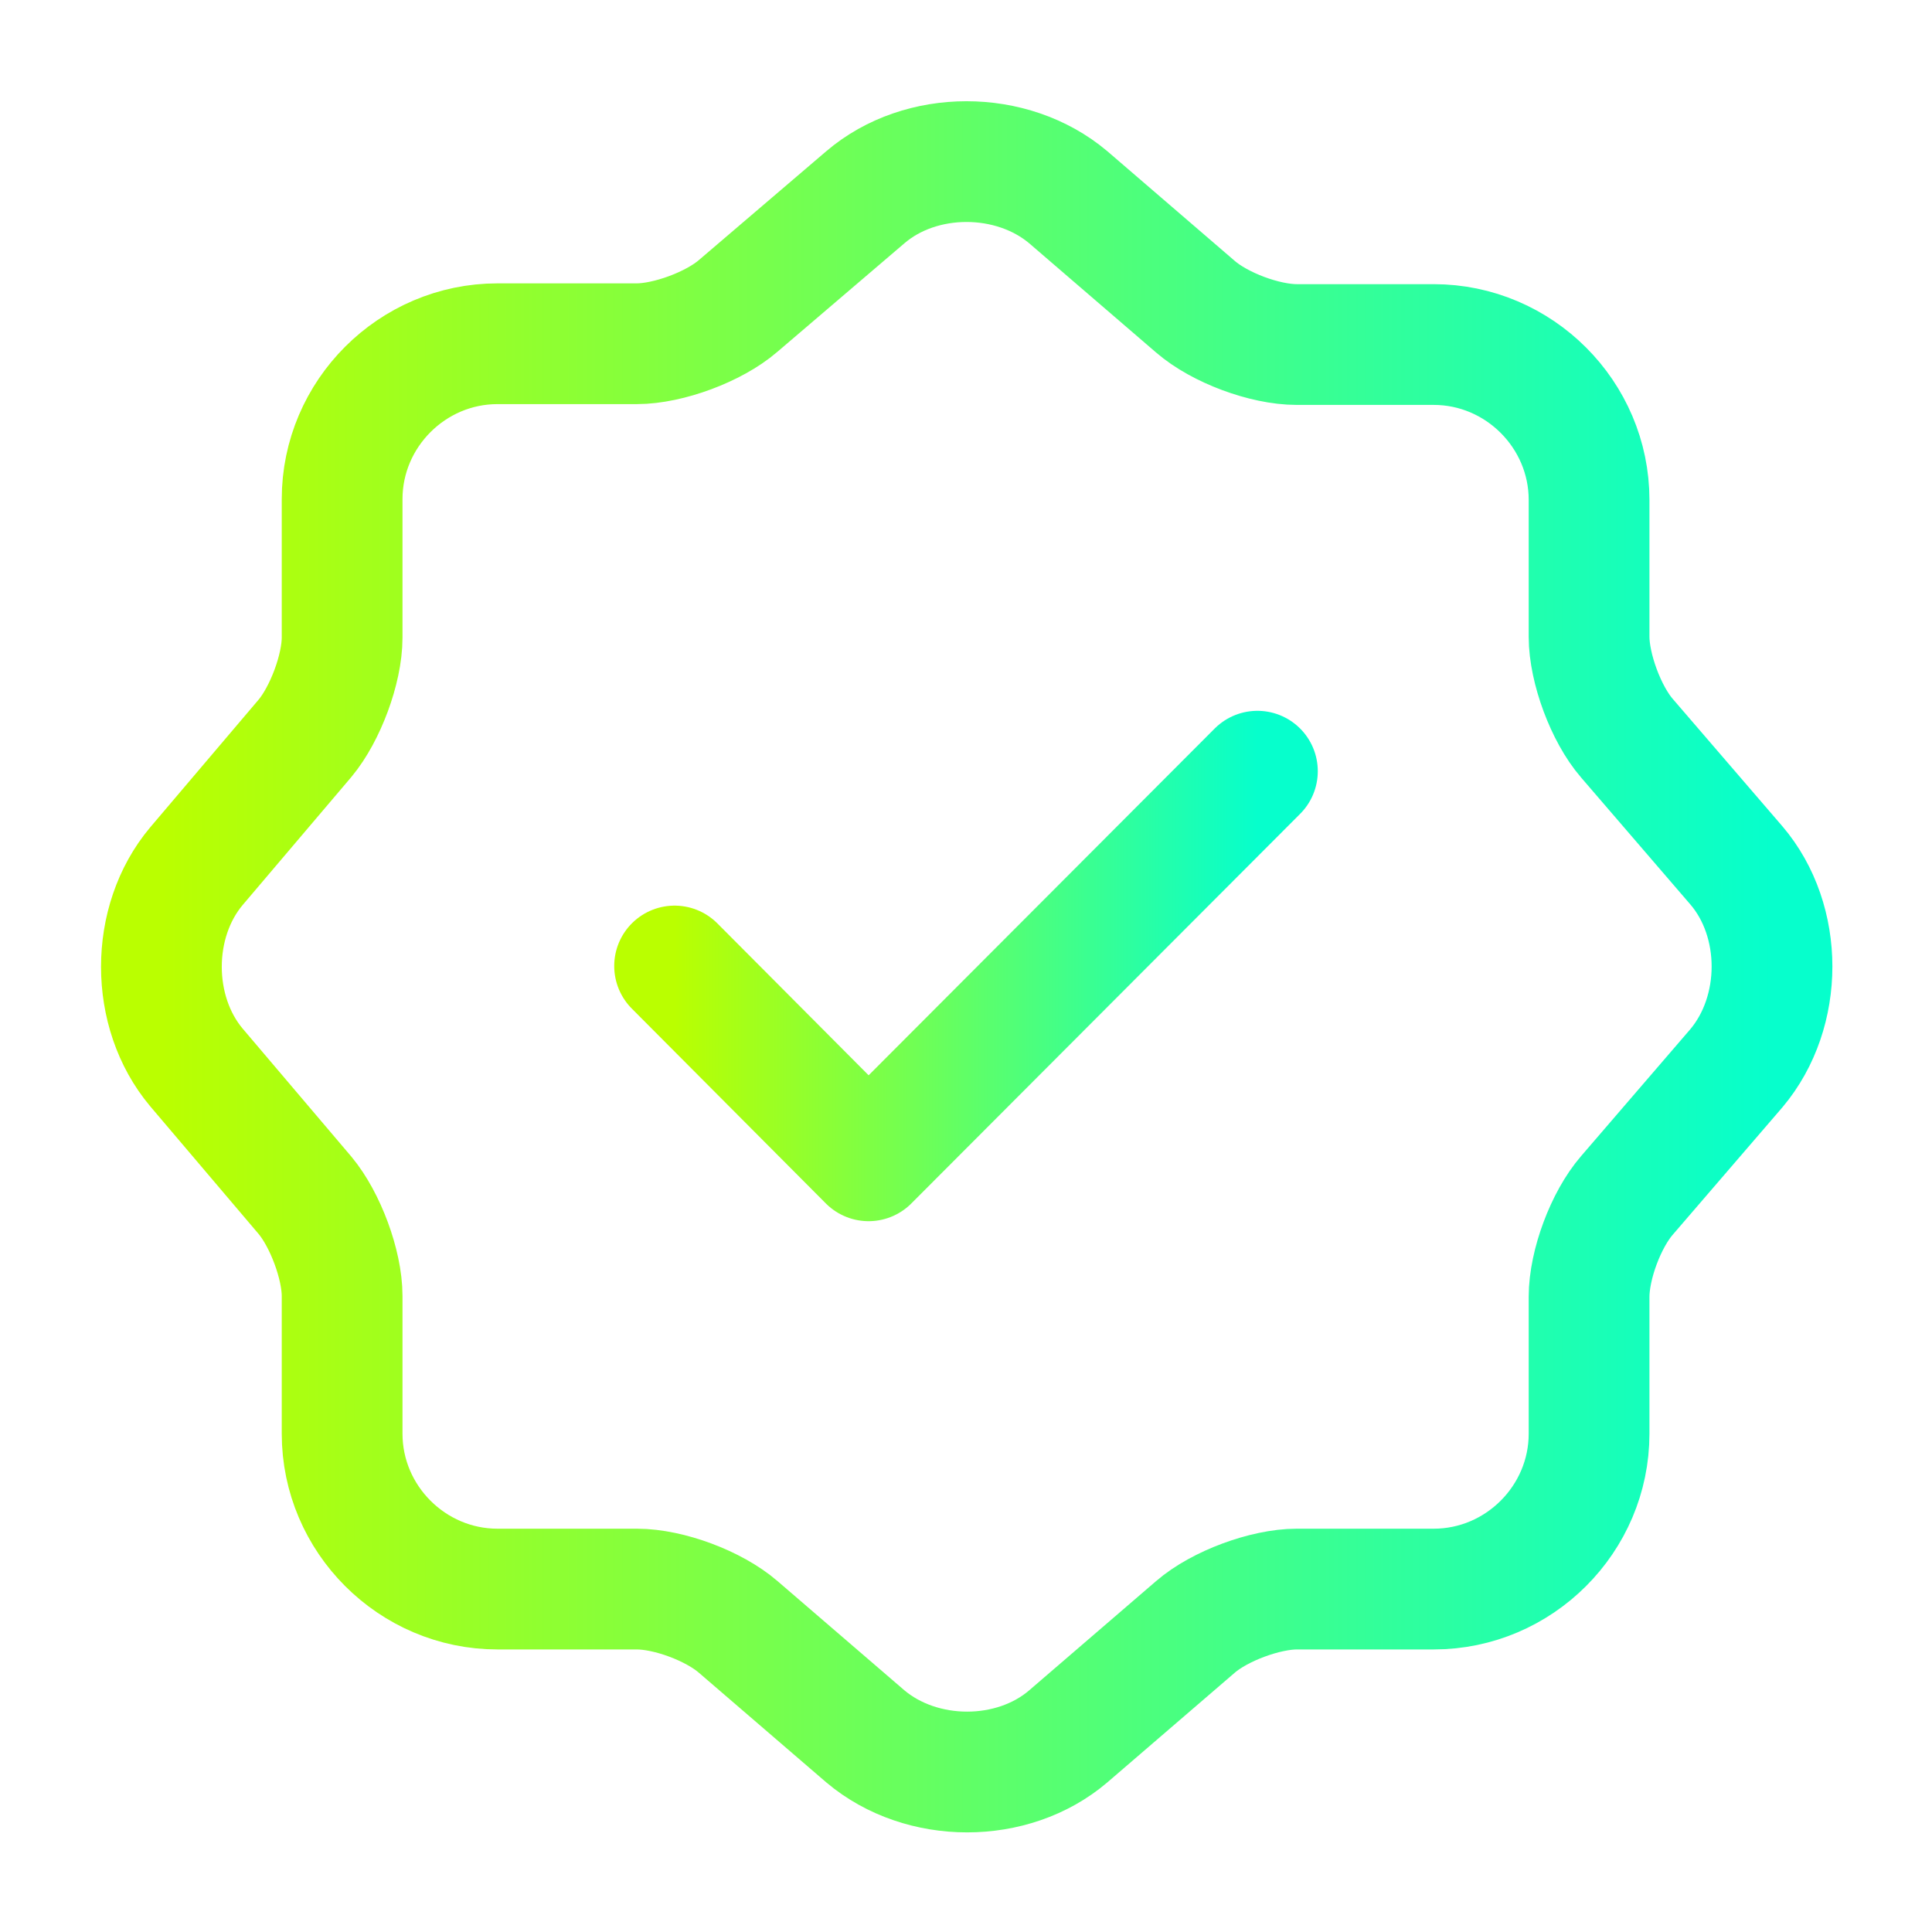 <svg width="24" height="24" viewBox="0 0 24 24" fill="none" xmlns="http://www.w3.org/2000/svg">
<path d="M8.38 12L10.79 14.42L15.62 9.58" stroke="url(#paint0_linear_217_411)" stroke-width="1.5" stroke-linecap="round" stroke-linejoin="round"/>
<path d="M10.75 2.45C11.44 1.86 12.57 1.86 13.27 2.45L14.85 3.81C15.15 4.07 15.71 4.28 16.11 4.28H17.81C18.87 4.28 19.74 5.15 19.74 6.21V7.91C19.74 8.3 19.95 8.87 20.21 9.17L21.57 10.75C22.16 11.44 22.16 12.57 21.57 13.27L20.21 14.85C19.95 15.15 19.74 15.71 19.74 16.11V17.81C19.74 18.87 18.87 19.74 17.81 19.74H16.11C15.72 19.74 15.15 19.95 14.85 20.21L13.27 21.57C12.58 22.16 11.45 22.16 10.75 21.57L9.17 20.21C8.87 19.95 8.31 19.74 7.91 19.74H6.18C5.12 19.74 4.25 18.87 4.25 17.81V16.1C4.25 15.71 4.04 15.15 3.79 14.85L2.44 13.26C1.86 12.57 1.86 11.45 2.44 10.76L3.79 9.17C4.04 8.87 4.25 8.31 4.25 7.92V6.2C4.25 5.14 5.12 4.27 6.18 4.27H7.91C8.3 4.27 8.87 4.06 9.17 3.8L10.75 2.45Z" stroke="url(#paint1_linear_217_411)" stroke-width="1.5" stroke-linecap="round" stroke-linejoin="round"/>
<defs>
<linearGradient id="paint0_linear_217_411" x1="8.38" y1="12" x2="15.62" y2="12" gradientUnits="userSpaceOnUse">
<stop stop-color="#BAFF00"/>
<stop offset="1" stop-color="#06FFCC"/>
</linearGradient>
<linearGradient id="paint1_linear_217_411" x1="2.005" y1="12.01" x2="22.012" y2="12.01" gradientUnits="userSpaceOnUse">
<stop stop-color="#BAFF00"/>
<stop offset="1" stop-color="#06FFCC"/>
</linearGradient>
</defs>
</svg>
